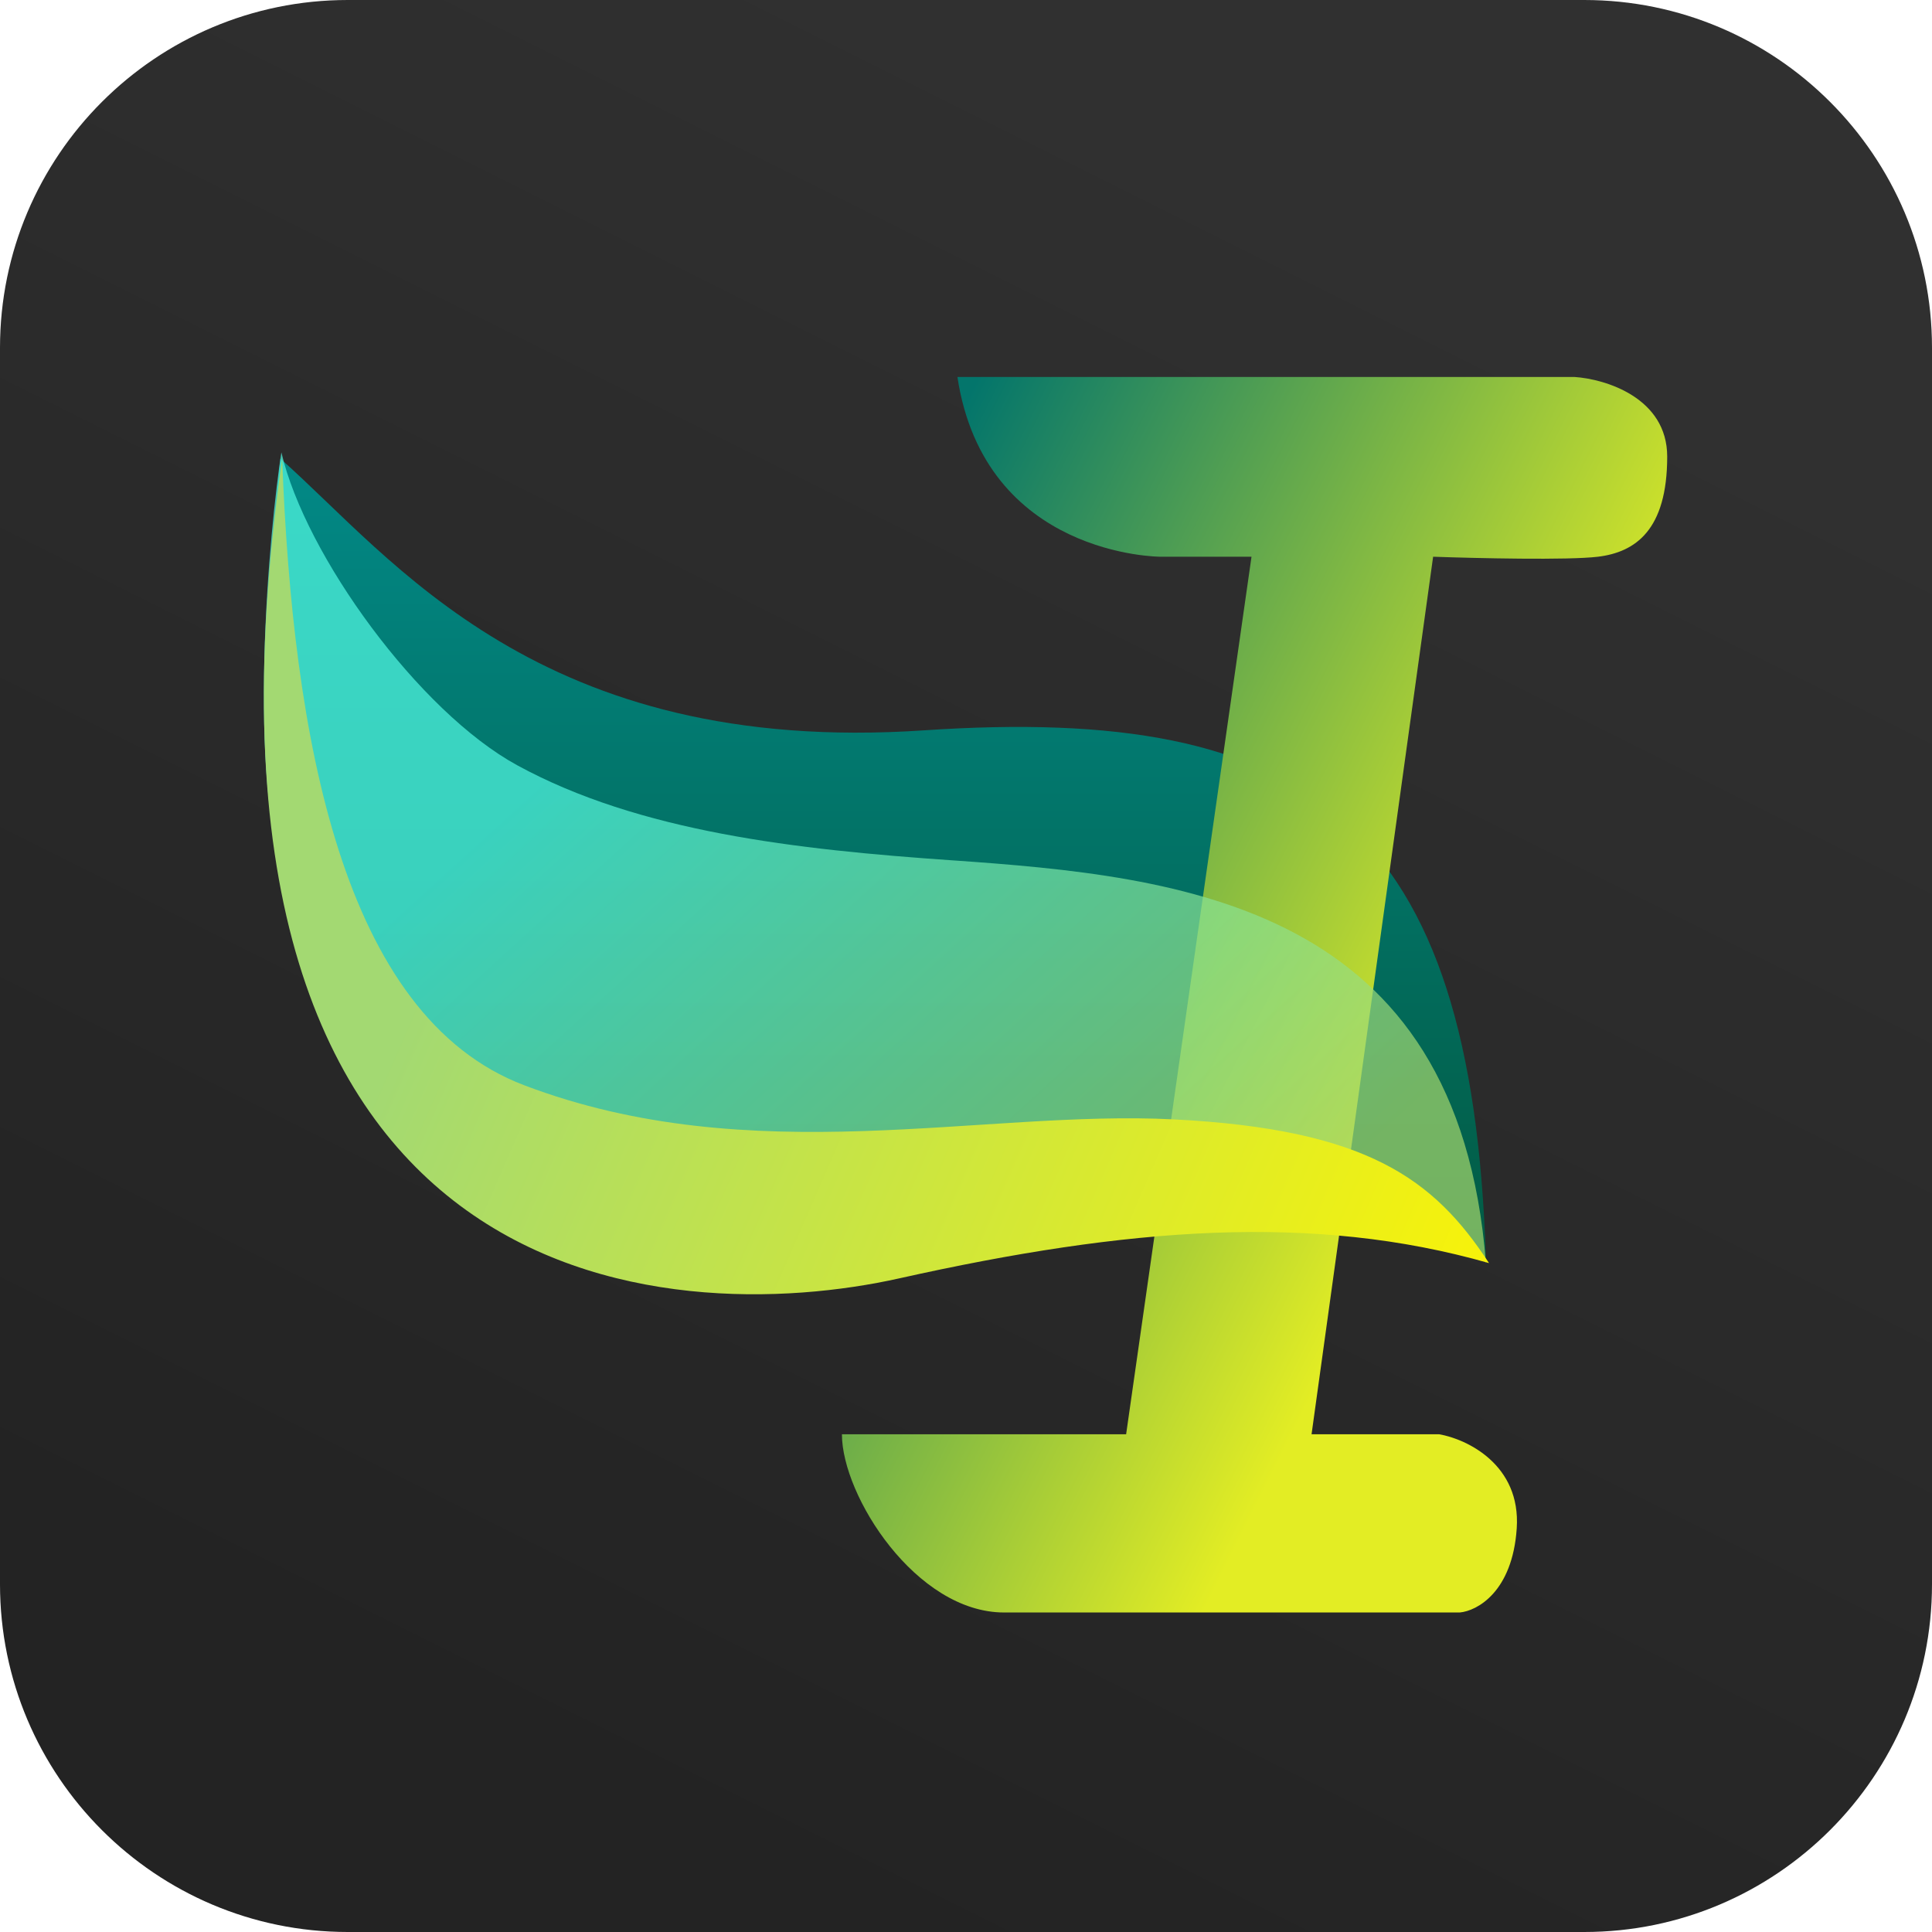 <?xml version="1.0" encoding="UTF-8" standalone="no"?>
<!DOCTYPE svg PUBLIC "-//W3C//DTD SVG 1.1//EN" "http://www.w3.org/Graphics/SVG/1.1/DTD/svg11.dtd">
<svg width="100%" height="100%" viewBox="0 0 50 50" version="1.1" xmlns="http://www.w3.org/2000/svg" xmlns:xlink="http://www.w3.org/1999/xlink" xml:space="preserve" xmlns:serif="http://www.serif.com/" style="fill-rule:evenodd;clip-rule:evenodd;stroke-linejoin:round;stroke-miterlimit:2;">
    <g transform="matrix(1,0,0,1,-18,-21)">
        <path d="M68,30C68,25.033 63.967,21 59,21L27,21C22.033,21 18,25.033 18,30L18,62C18,66.967 22.033,71 27,71L59,71C63.967,71 68,66.967 68,62L68,30Z" style="fill:url(#_Linear1);"/>
        <path d="M41.915,39.901C31.937,40.575 28.161,35.436 25.256,32.87C23.616,48.715 28.092,50.96 32.945,53.201C37.797,55.441 49.382,50.909 56.455,53.573C56.097,42.291 51.893,39.228 41.915,39.901Z" style="fill:url(#_Linear2);fill-rule:nonzero;"/>
        <path d="M58.747,30.756L42.778,30.756C43.486,35.408 48.029,35.408 48.029,35.408L50.389,35.408L47.144,58.119L39.789,58.119C39.789,59.709 41.705,62.731 43.986,62.731L55.778,62.731C56.223,62.692 57.143,62.201 57.253,60.553C57.363,58.904 55.961,58.243 55.247,58.119L51.943,58.119L55.089,35.408C56.191,35.447 58.586,35.502 59.357,35.408C60.321,35.29 61.147,34.721 61.147,32.817C61.147,31.294 59.547,30.808 58.747,30.756Z" style="fill:url(#_Linear3);fill-rule:nonzero;"/>
        <path d="M31.38,40.802C28.845,39.416 25.906,35.379 25.282,32.707C24.992,34.539 24.338,41.192 25.469,44.091C26.883,47.715 31.55,50.689 35.383,50.689C39.216,50.689 47.035,49.508 50.697,50.453C53.627,51.209 55.785,52.219 56.455,53.683C55.734,44.423 48.634,43.68 42.623,43.264C38.637,42.988 34.548,42.535 31.38,40.802Z" style="fill:url(#_Linear4);fill-rule:nonzero;"/>
        <path d="M31.563,49.085C26.84,47.29 25.575,40.052 25.302,32.87C22.172,54.811 35.374,55.401 41.277,54.083C47.18,52.765 51.994,52.391 56.536,53.689C55.107,51.505 53.372,50.226 48.388,49.97C43.403,49.714 37.466,51.328 31.563,49.085Z" style="fill:url(#_Linear5);fill-rule:nonzero;"/>
    </g>
    <defs>
        <linearGradient id="_Linear1" x1="0" y1="0" x2="1" y2="0" gradientUnits="userSpaceOnUse" gradientTransform="matrix(-20.556,39.691,-39.691,-20.556,53.864,27.605)"><stop offset="0" style="stop-color:rgb(48,48,48);stop-opacity:1"/><stop offset="1" style="stop-color:rgb(35,35,35);stop-opacity:1"/></linearGradient>
        <linearGradient id="_Linear2" x1="0" y1="0" x2="1" y2="0" gradientUnits="userSpaceOnUse" gradientTransform="matrix(1.28439e-15,20.976,-20.976,1.28439e-15,40.683,32.87)"><stop offset="0" style="stop-color:rgb(2,137,135);stop-opacity:1"/><stop offset="1" style="stop-color:rgb(2,90,66);stop-opacity:1"/></linearGradient>
        <linearGradient id="_Linear3" x1="0" y1="0" x2="1" y2="0" gradientUnits="userSpaceOnUse" gradientTransform="matrix(17.464,8.852,-8.852,17.464,38.153,40.979)"><stop offset="0" style="stop-color:rgb(3,117,107);stop-opacity:1"/><stop offset="1" style="stop-color:rgb(227,237,36);stop-opacity:1"/></linearGradient>
        <linearGradient id="_Linear4" x1="0" y1="0" x2="1" y2="0" gradientUnits="userSpaceOnUse" gradientTransform="matrix(14.504,16.091,-16.091,14.504,36.422,37.04)"><stop offset="0" style="stop-color:rgb(81,251,229);stop-opacity:0.7"/><stop offset="1" style="stop-color:rgb(164,215,108);stop-opacity:0.7"/></linearGradient>
        <linearGradient id="_Linear5" x1="0" y1="0" x2="1" y2="0" gradientUnits="userSpaceOnUse" gradientTransform="matrix(28.234,12.003,-12.003,28.234,31.189,41.351)"><stop offset="0" style="stop-color:rgb(163,217,114);stop-opacity:1"/><stop offset="1" style="stop-color:rgb(255,245,0);stop-opacity:1"/></linearGradient>
    </defs>
</svg>
